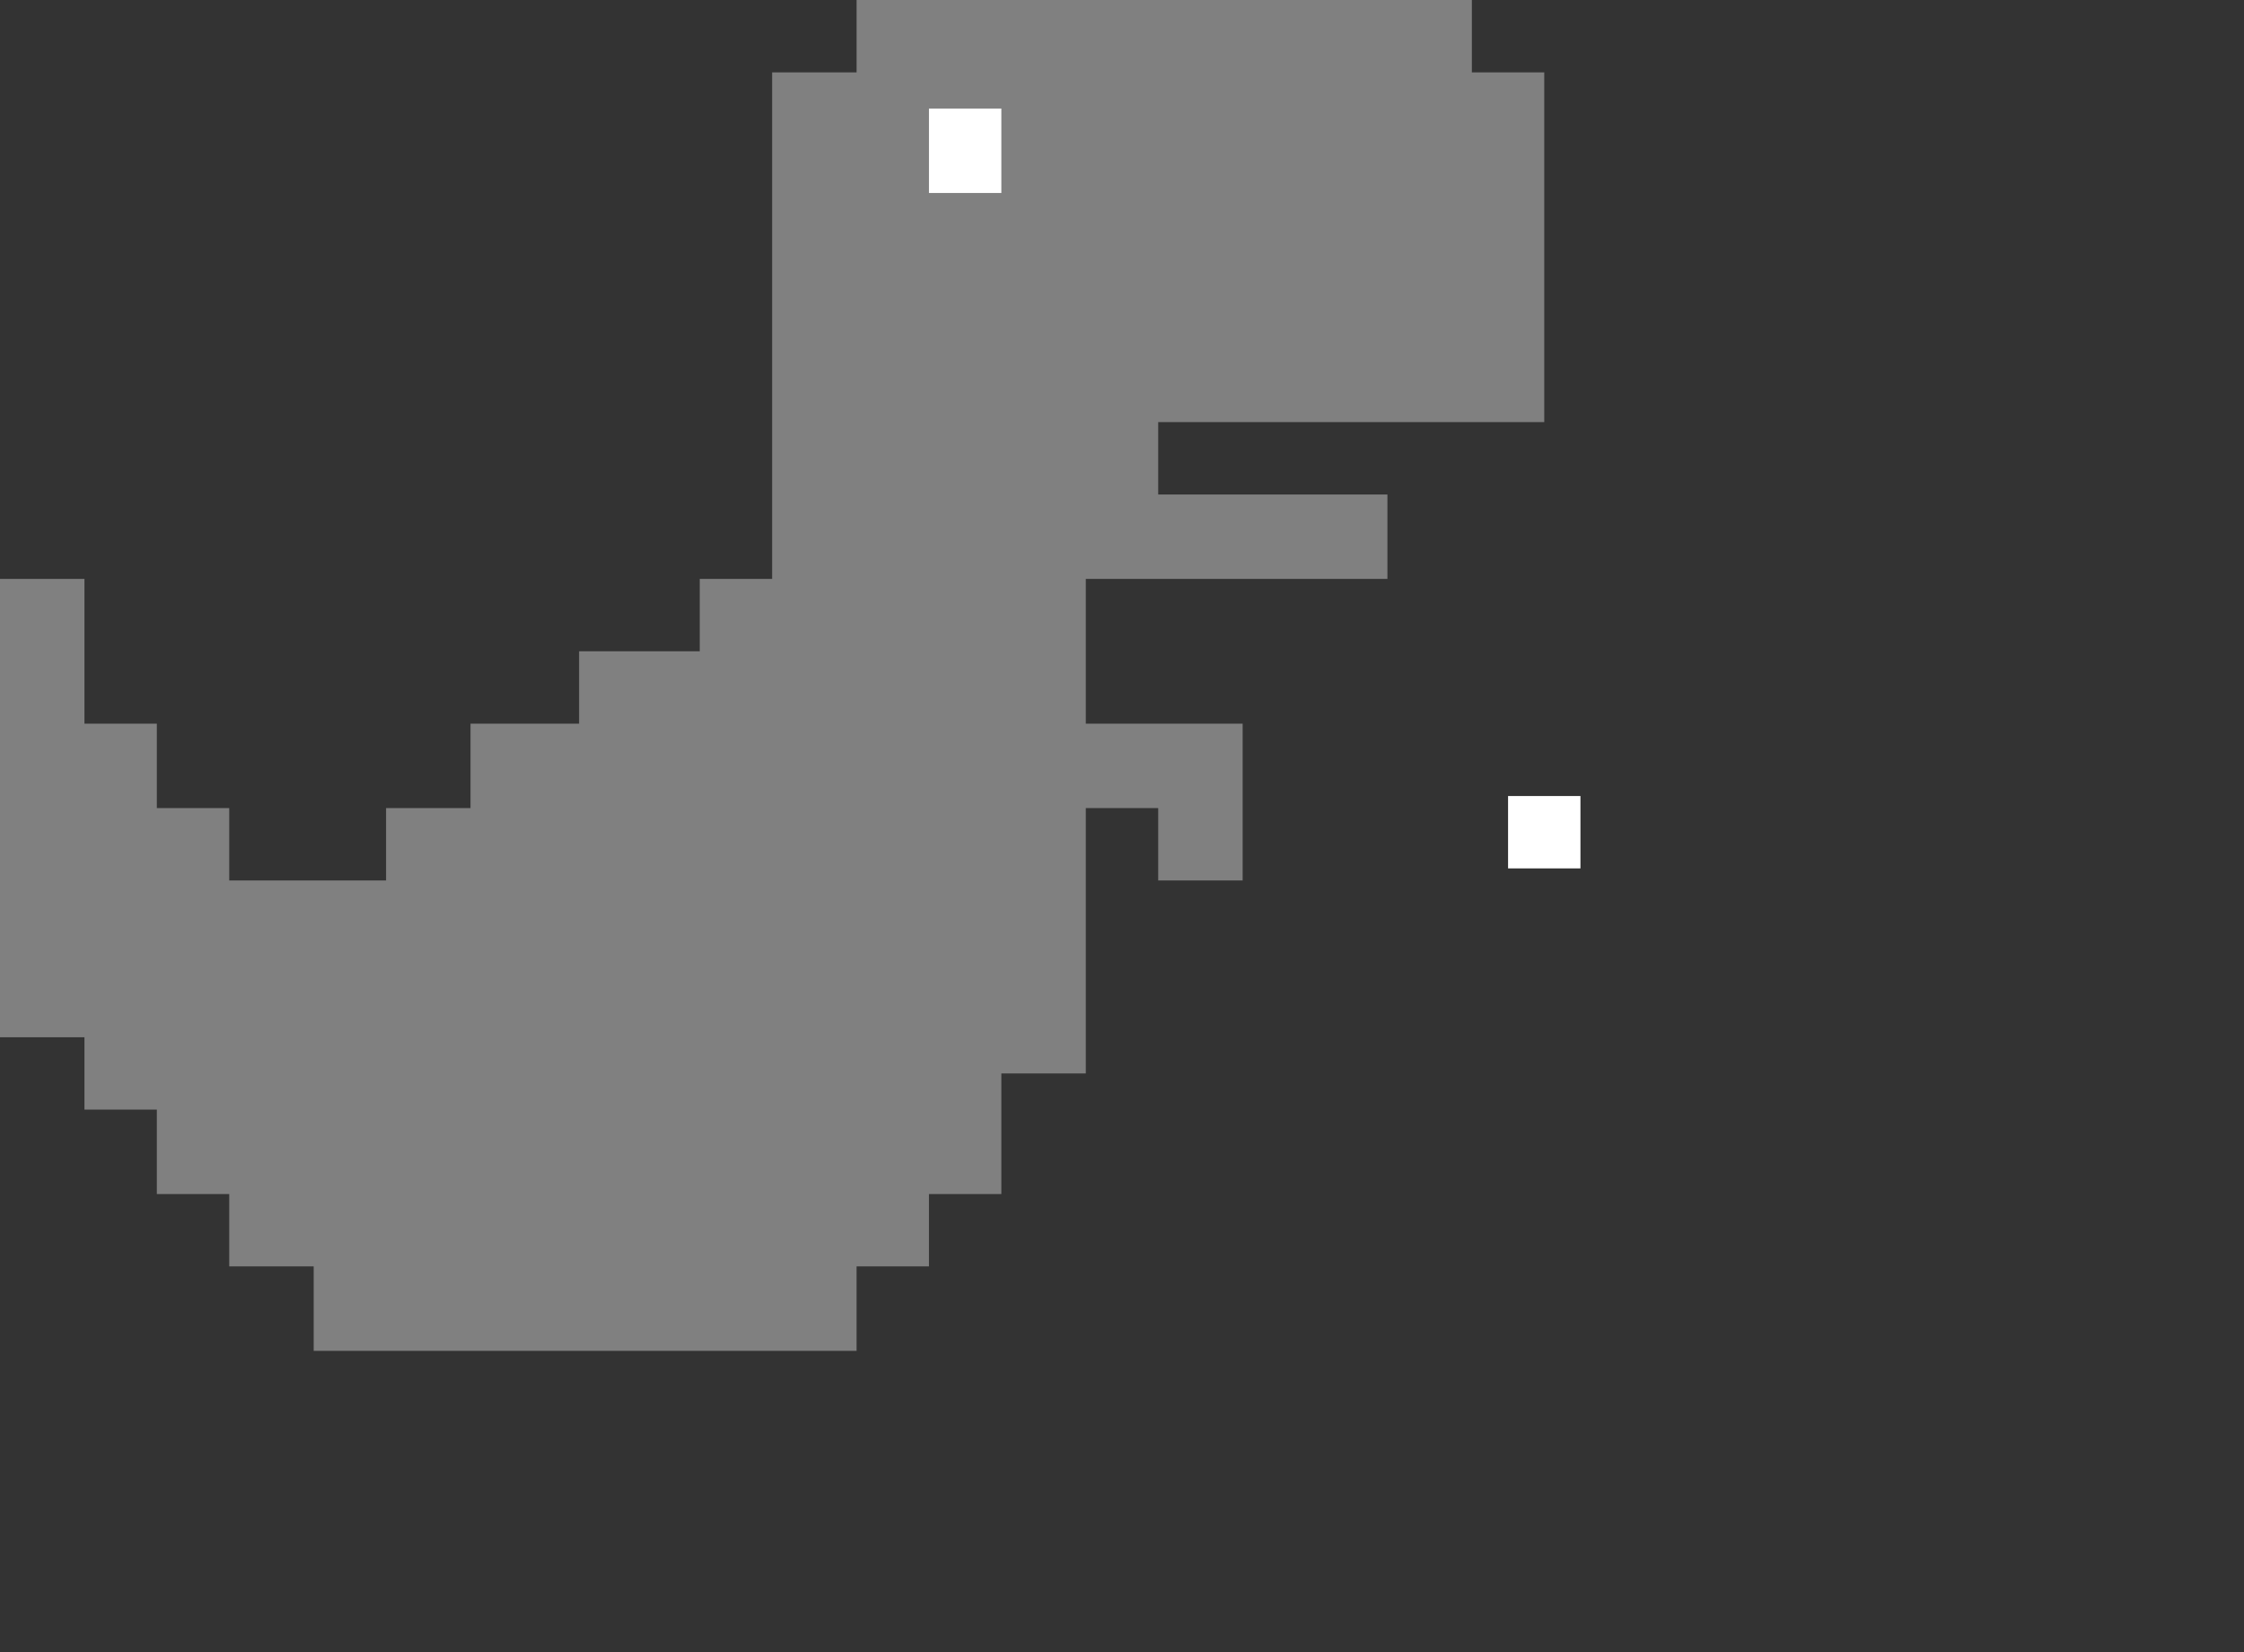 <svg version="1.1" baseProfile="full" width="186" height="137"
    xmlns="http://www.w3.org/2000/svg" id="dino" class="dinos">

    <rect width="100%" height="100%" fill="#333333" stroke="none"/>

    <!-- Тело -->
    <path d="
        M0 48,
        h7,
        v12,
        h6,
        v7,
        h6,
        v6,
        h13,
        v-6,
        h7,
        v-7,
        h9,
        v-6,
        h10,
        v-6,
        h6,
        v-42,
        h7,
        v-6,
        h51,
        v6,
        h6,
        v29,
        h-32,
        v6,
        h19,
        v7,
        h-25,
        v12,
        h13,
        v13,
        h-7,
        v-6,
        h-6,
        v22,
        h-7,
        v10,
        h-6,
        v6,
        h-6,
        v7,
        h-45,
        v-7,
        h-7,
        v-6,
        h-6,
        v-7,
        h-6,
        v-6,
        h-7,
        z
        " fill="grey" stroke="transparent" id="body" visibility="hidde">
    </path>

    <!--Глаз маленький-->
    <rect x="77" y="9" fill="white" height="7" width="6" id="small-eye" ></rect>

    <!--Глаз большой-->
    <rect x="78.5" y="10.5" fill="transparent" stroke-width="3"
    stroke="white" height="10" width="10" id="big-eye" visibility="hidden"></rect>

    <!--Рот-->
    <path d="
        M95 34,
        v8,
        h20,
        v-1,
        h13,
        v-7,
        z
        " fill="grey" id="month" visibility="hidden">
    </path>

    <!-- Тело наклон-->
    <path d="
        M0 53,
        h6,
        v6,
        h13,
        v7,
        h26,
        v-7,
        h54,
        v7,
        h13,
        v-3,
        h6,
        v-7,
        h52,
        v7,
        h6,
        v28,
        h-32,
        v7,
        h19,
        v6,
        h-45,
        v-6,
        h-12,
        v9,
        h-7,
        v7,
        h7,
        v6,
        h-13,
        v-13,
        h-16,
        v4,
        h-39,
        v-7,
        h-6,
        v-6,
        h-6,
        v-7,
        h-7,
        v-6,
        h-6,
        v-6,
        h-7,
        v-7,
        h-6,
        z
        " fill="grey" id="body-bow" visibility="hidden" class="hidden">
    </path>

    <!--Глаз маленький наклон-->
    <rect x="125" y="66" fill="white" height="6" width="6" id="small-eye-bow"
    visibility="visible" class="hidden"></rect>

    <!--Глаз большой наклон-->
    <rect x="126.5" y="67.5" fill="transparent" stroke-width="3" stroke="white"
    height="10" width="10" id="big-eye-bow" visibility="hidden"></rect>

    <!--Рот наклон-->
    <path d="
        M143 90,
        v9,
        h20,
        v-1,
        h7,
        v-8,
        z
        " fill="grey" id="month-bow" visibility="hidden">
    </path>

    <!--Перая нога-->
    <path d="
        M32 111,
        v26,
        h13,
        v-6,
        h-6,
        v-7,
        h6,
        v-6,
        h6,
        v-7,
        z
        " fill="grey" id="first-leg" visibility="hidden">
    </path>

    <!--Вторая нога-->
    <path d="
        M58 111,
        v7,
        h6,
        v19,
        h13,
        v-6,
        h-6,
        v-20,
        z
        " fill="grey" id="second-leg" visibility="hidden">
    </path>

    <!-- Третья нога -->
    <path d="
        M64 111,
        v7,
        h16,
        v-6,
        h-9,
        v-1,
        z
        " fill="grey" visibility="hidden" id="third-leg">
    </path>

    <!--Четвертая нога-->
    <path d="
        M32 111,
        v7,
        h7,
        v6,
        h12,
        v-6,
        h-6,
        v-7,
        z
        " fill="grey" visibility="hidden" id="fourth-leg">
    </path>

     <!--Перая нога наклон-->
    <path d="
        M35 111,
        v25,
        h13,
        v-6,
        h-6,
        v-7,
        h6,
        v-6,
        h6,
        v-7,
        h-16,
        v1,
        z
        " fill="grey" id="first-leg-bow" visibility="hidden" class="hidden">
    </path>

    <!--Вторая нога наклон-->
    <path d="
        M54 110,
        v26,
        h13,
        v-6,
        h-6,
        v-7,
        h6,
        v-6,
        h7,
        v-7,
        z
        " fill="grey" id="second-leg-bow" visibility="hidden" class="hidden">
    </path>

    <!--Третья нога наклон-->
    <path d="
        M67 110,
        v7,
        h16,
        v-6,
        h-6,
        v-1,
        z
        " fill="grey" id="third-leg-bow" visibility="hidden" class="hidden">
    </path>

    <!-- Четвертая нога наклон -->
    <path d="
        M35 111,
        v12,
        h13,
        v-6,
        h-6,
        v-7,
        h-4,
        v1,
        z
        " fill="grey" visibility="hidden" id="fourth-leg-bow" class="hidden">
    </path>


    <animate href="#first-leg" attributeName="visibility" values="visible;hidden" dur="0.3s"
        repeatCount="indefinite" id="first-leg-anim"/>

    <animate href = "#fourth-leg" attributeName="visibility"
        values = "hidden;visible" dur="0.3s" repeatCount="indefinite"></animate>

    <animate href="#second-leg" attributeName="visibility" values="hidden;visible" dur="0.3s"
        repeatCount="indefinite" id="second-leg-anim"/>

    <animate href = "#third-leg" attributeName = "visibility"
        values = "visible;hidden" dur="0.3s" repeatCount = "indefinite"></animate>


    <animate href="#first-leg-bow" attributeName="visibility" values="visible;hidden" dur="0.3s"
        repeatCount="indefinite" id="first-leg-bow-anim"/>

    <animate href = "#fourth-leg-bow" attributeName="visibility"
        values = "hidden;visible" dur="0.3s" repeatCount="indefinite"></animate>

    <animate href="#second-leg-bow" attributeName="visibility" values="hidden;visible" dur="0.3s"
        repeatCount="indefinite" id="second-leg-bow-anim"/>

    <animate href = "#third-leg-bow" attributeName = "visibility"
        values = "visible;hidden" dur="0.3s" repeatCount = "indefinite"></animate>

</svg>
